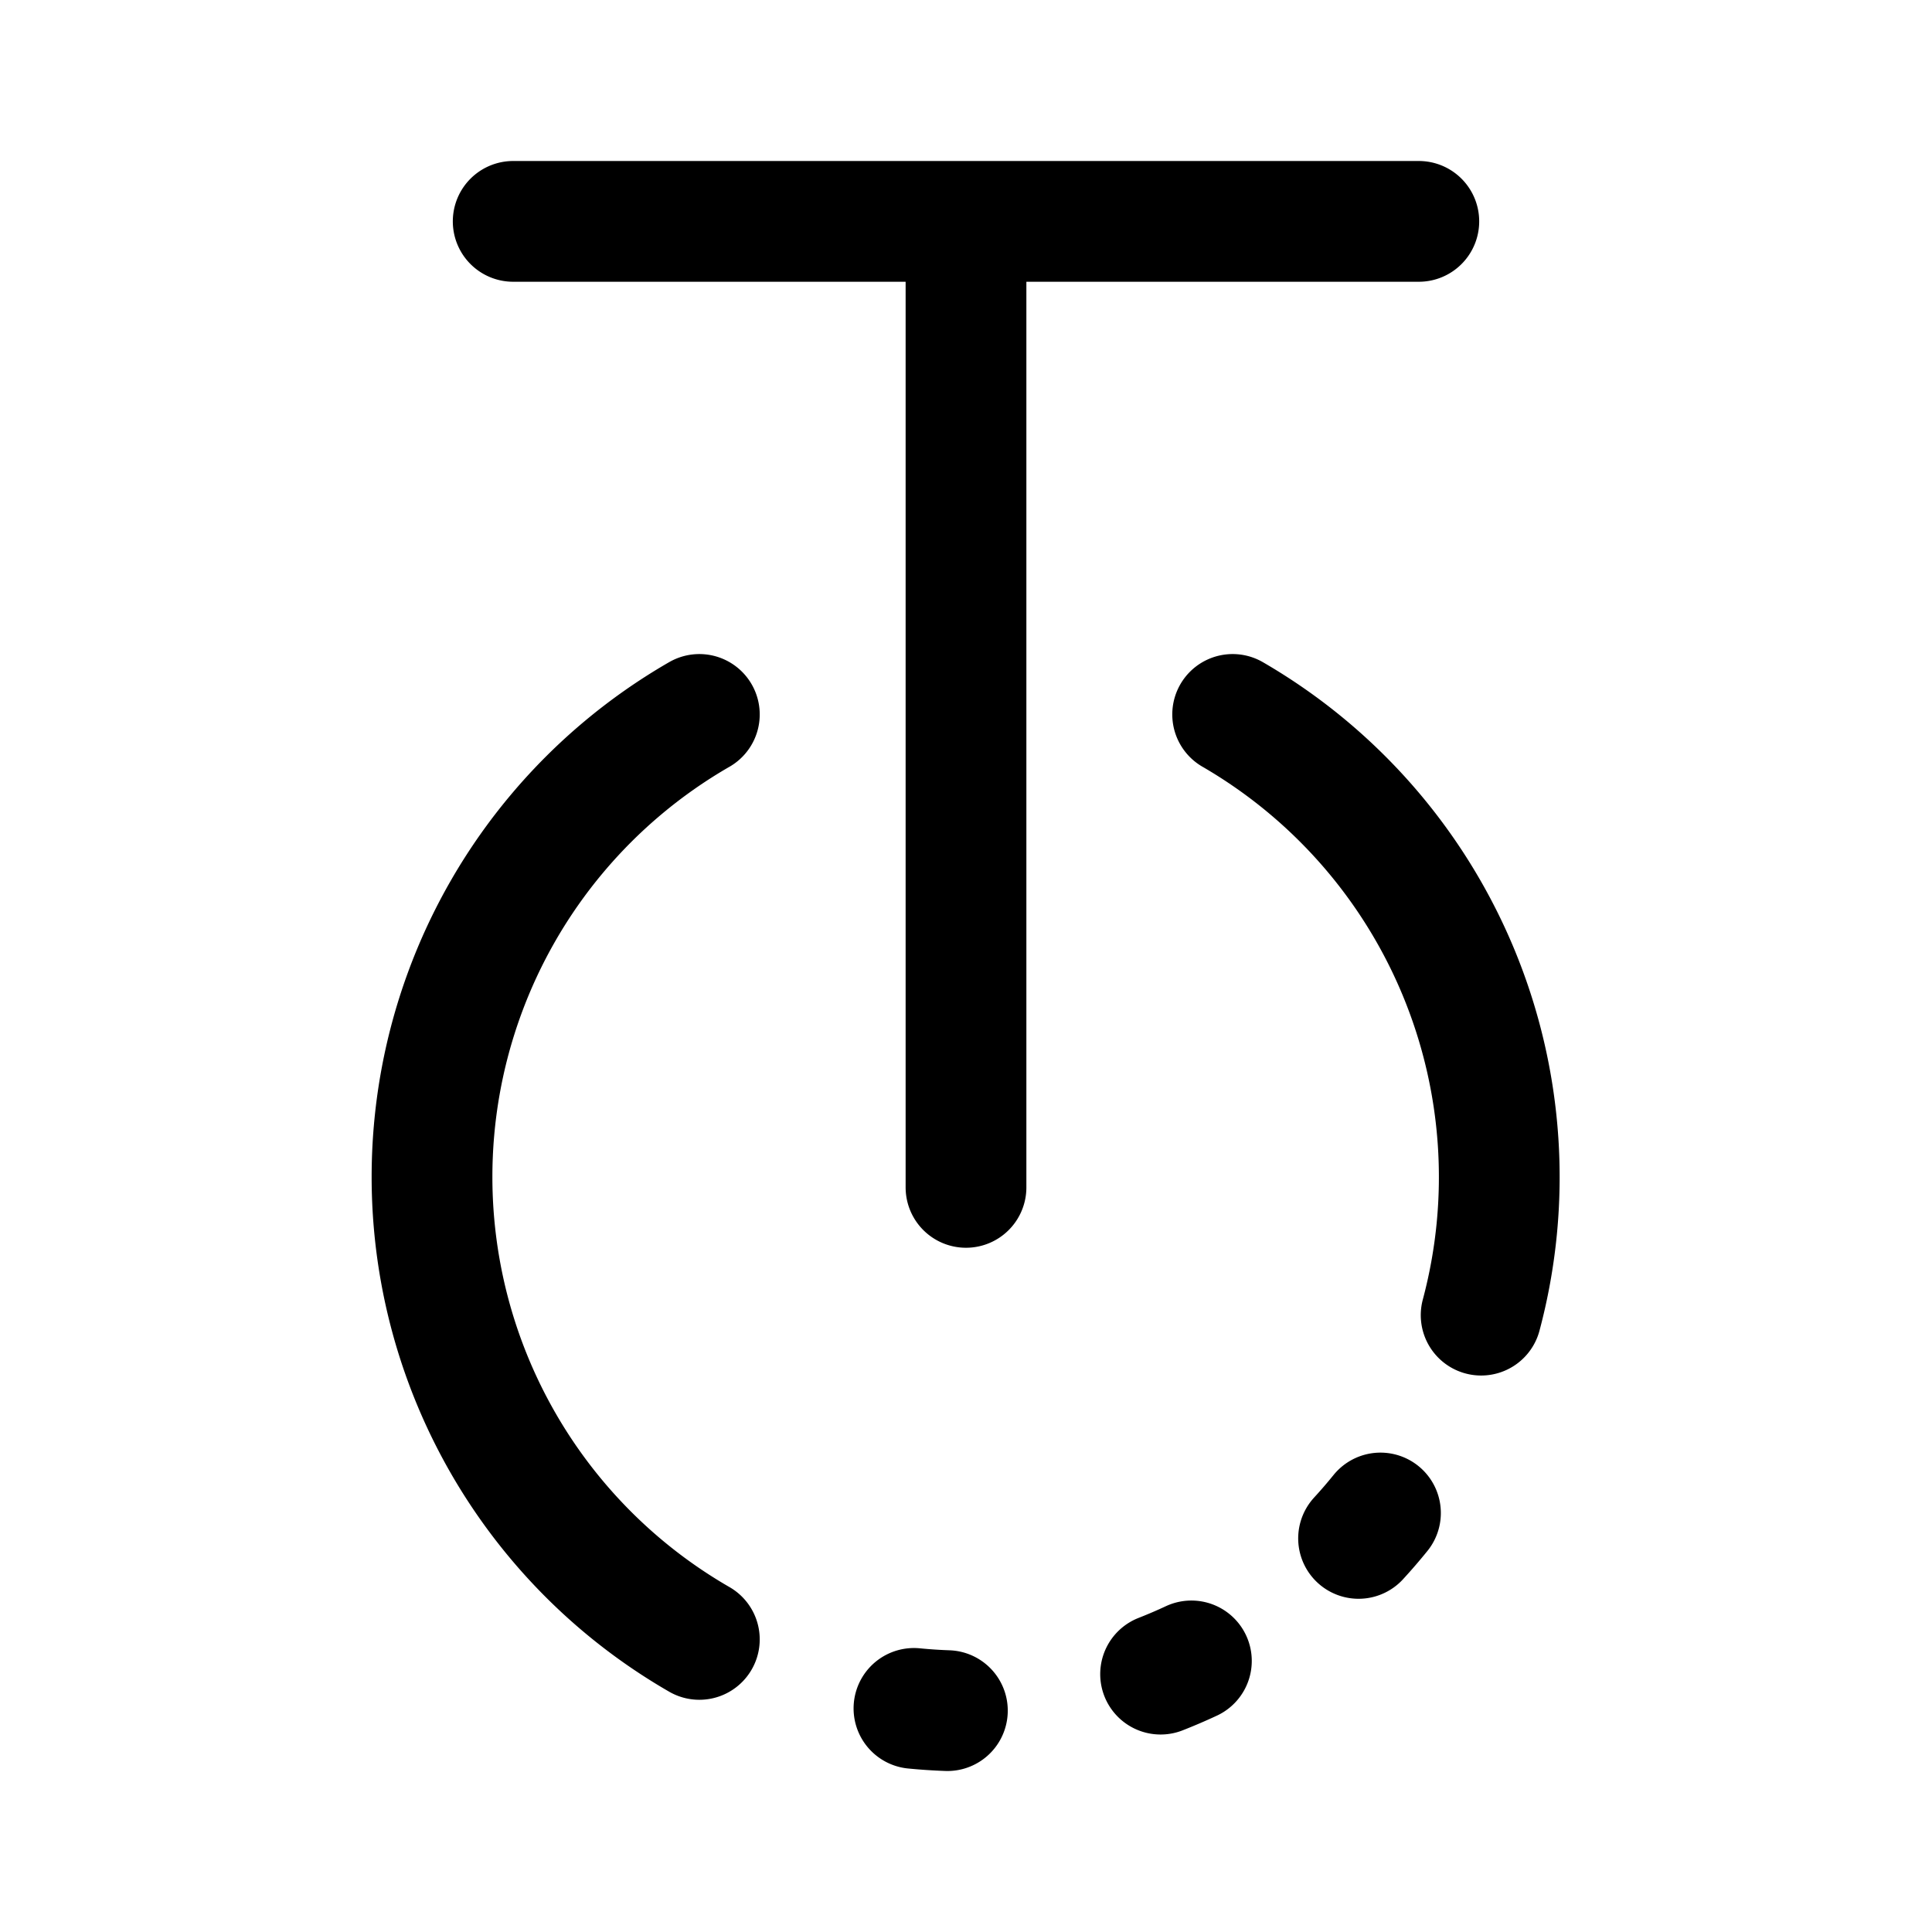 <svg xmlns="http://www.w3.org/2000/svg" width="192" height="192" fill="none"><path stroke="#000" stroke-linecap="round" stroke-linejoin="round" stroke-width="12" d="M96 22v96M51 22h90m-18.5 49a53.14 53.14 0 0 1 24.694 59.697m-10.005 19.663a53 53 0 0 1-2.176 2.524m-16.614 12.176q-1.51.705-3.061 1.313M94.15 170a53 53 0 0 1-3.322-.221M69.5 162.922A53.04 53.04 0 0 1 69.5 71"/></svg>